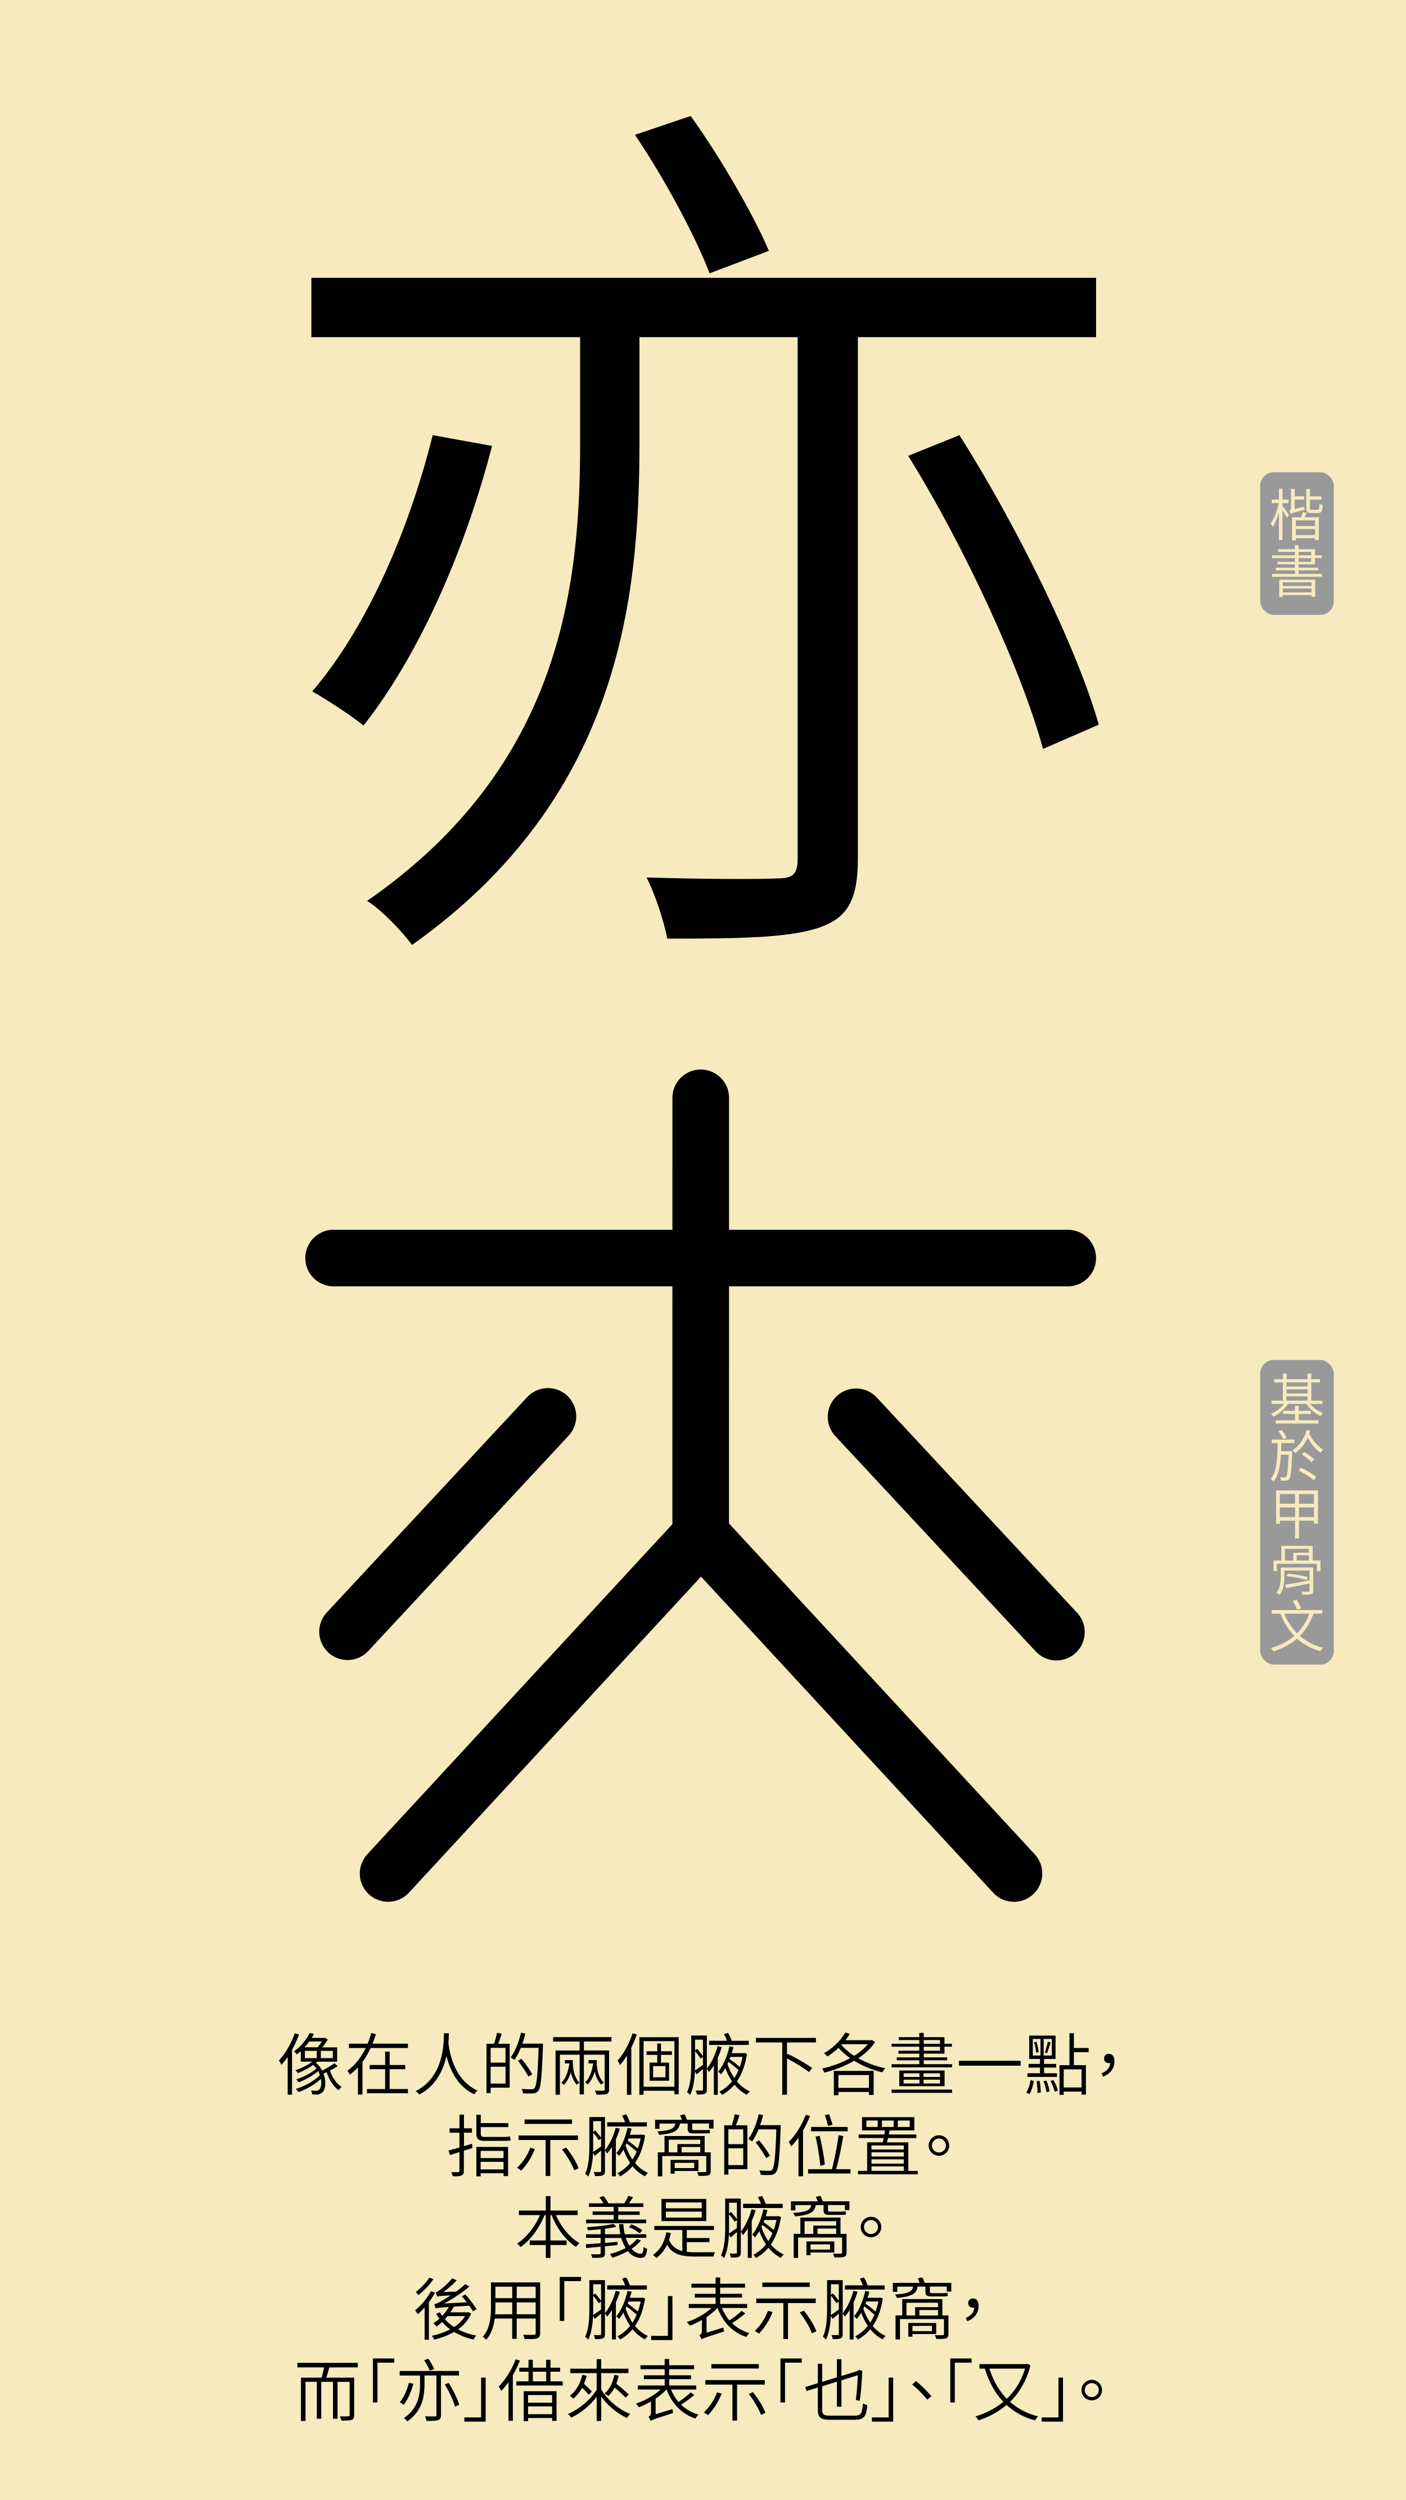 <svg id="Layer_1" data-name="Layer 1" xmlns="http://www.w3.org/2000/svg" viewBox="0 0 1242 2208"><defs><style>.cls-1{fill:#f6eabe;}.cls-2{fill:#999;}.cls-3{fill:none;stroke:#000;stroke-linecap:round;stroke-miterlimit:10;stroke-width:50px;}</style></defs><rect class="cls-1" width="1242" height="2208"/><rect class="cls-2" x="1113.23" y="1201" width="65" height="269" rx="12"/><rect class="cls-2" x="1113.23" y="417" width="65" height="126" rx="12"/><path d="M757.8,297.74V758.26c0,35.72-8.73,51.6-32.55,60.34-26.2,9.53-69.08,10.32-135.77,10.32-3.18-15.88-10.33-38.11-18.27-54,52.41,1.59,100.84,1.59,115.93.79,13.49,0,17.46-4,17.46-17.46V297.74H564.86v93.69c0,139-18.26,313.63-200.88,443.05-8.73-11.91-27-31-39.7-38.91,172.3-119.1,188.18-279.48,188.18-404.93v-92.9H275.05v-52.4H968.21v52.4ZM434.65,393.81C410,489.09,368.75,580.4,321.11,640.74c-9.53-7.94-32.56-23-45.26-30.17C323.49,555,360.81,470,382.24,384.29ZM626.79,241.37c-11.91-31.76-40.49-85-65.9-122.28l49.23-16.67c26.2,36.52,55.58,87.34,69.08,119.1ZM847.52,384.29c50.82,80.19,104,188.17,123.07,255.66l-49.23,21.44c-18.26-67.49-68.28-177.06-119.1-258.84Z"/><path d="M264.15,1796.69a98.85,98.85,0,0,1-6.18,13.56v39.59h-3.84v-33.35a61.73,61.73,0,0,1-5.46,7,32.86,32.86,0,0,0-2.28-3.9c5.58-5.87,10.8-14.87,14-24Zm34.14,28c-2.1,1.26-4.44,2.64-6.84,3.78,2,6.06,5.82,11.82,10.38,14.52a11.2,11.2,0,0,0-2.64,2.94c-4.62-3.18-8.46-9.42-10.68-16a27.45,27.45,0,0,1-2.76,1.2c2.58,6.84,1.86,14-1,16.68a6.91,6.91,0,0,1-5.22,1.92c-1.08,0-2.4-.06-3.78-.18a9.31,9.31,0,0,0-1-3.42,38.26,38.26,0,0,0,4.14.24,3.66,3.66,0,0,0,3.12-1.14c1.56-1.38,2.22-5.16,1.44-9.36-5.16,4.92-13.08,9.36-19.8,11.7a15.8,15.8,0,0,0-2.34-2.82c7.62-2.28,16.62-7.14,21.3-12.24a35.76,35.76,0,0,0-1.5-3.48,63.52,63.52,0,0,1-17.22,9.9,16.14,16.14,0,0,0-2.22-2.64c5.94-1.8,13.74-5.76,17.88-9.54a16.39,16.39,0,0,0-2.94-3.18,58.44,58.44,0,0,1-13.56,7.26,11.26,11.26,0,0,0-2.22-2.58,52.7,52.7,0,0,0,15.06-7.55H265.71v-9.36c-1.14,1-2.28,2-3.54,2.94a9.37,9.37,0,0,0-2.52-2.58,44.69,44.69,0,0,0,13.86-16.26l3.84.72c-.6,1.2-1.32,2.34-2,3.54h11.1l.72-.18,2.34,1.68a52.13,52.13,0,0,1-4.8,6.84h13.08v12.66H280.17c-.36.36-.78.66-1.2,1a21,21,0,0,1,5.64,6.84,110,110,0,0,0,10.92-6.42Zm-25.08-21.83A54.58,54.58,0,0,1,269,1808h11.58a37.88,37.88,0,0,0,3.72-5.16Zm-3.9,14.69h10.5v-6.42h-10.5Zm24.72-6.42H283.41v6.42H294Z"/><path d="M327.39,1808.63a67.9,67.9,0,0,1-7.2,12.24v28.85h-4v-24a41.57,41.57,0,0,1-7.26,6.41,17,17,0,0,0-2-3.48c7-5,12.3-12.23,16.14-20H308.25v-3.84h16.44a65.25,65.25,0,0,0,3.3-9.42l4.08,1c-.9,2.82-1.86,5.64-3,8.4h31.26v3.84Zm32.94,36.23v3.72H324.21v-3.72h16v-17.52H326.55v-3.71h13.68v-11.82h4v11.82H358v3.71h-13.8v17.52Z"/><path d="M396.51,1795.55c-.06,2.1-.12,5.1-.42,8.64.9,7,4.56,32.51,25.74,42a12.63,12.63,0,0,0-2.88,3.36c-15.42-7.26-21.72-22.74-24.6-34-2.64,12.23-8.94,26.33-24.06,34.19a13.77,13.77,0,0,0-3.12-3.06c25-12.48,24.78-42.11,25-51.11Z"/><path d="M443.25,1796c-1,2.94-2.1,6.3-3.18,8.88h10.14v38.75h-16.8v4.8h-3.66v-43.55h6.66a64.68,64.68,0,0,0,2.58-9.72Zm3.3,12.47H433.41v13.08h13.14Zm0,31.56v-14.88H433.41v14.88Zm33.06-33.17c-1,27.53-1.8,36.71-4.2,39.59a5.6,5.6,0,0,1-4.56,2.28,74.94,74.94,0,0,1-8.82-.12,9.42,9.42,0,0,0-1.32-3.9c3.9.36,7.5.36,8.82.36s1.92-.12,2.52-.9c2-2.1,2.94-11.34,3.72-35.7H460.05a55.33,55.33,0,0,1-5.64,10.68,36.22,36.22,0,0,0-3.36-2.22c4.08-5.33,7.32-13.61,9.18-21.89l3.84.84c-.78,3-1.62,6-2.64,8.88h18.18Zm-12.78,27a106.51,106.51,0,0,0-9.3-13.92l3.06-1.79a102.47,102.47,0,0,1,9.6,13.61Z"/><path d="M515.79,1802.87v7.92h22.26v34.31c0,2.28-.54,3.48-2.22,4.08s-4.68.66-8.94.66a14.79,14.79,0,0,0-1.38-3.6c3.42.12,6.54.12,7.5.06s1.14-.3,1.14-1.2v-30.6H515.79v35.1H512v-35.1h-17.4v35.34h-3.84v-39H512v-7.92h-23.4V1799h51.54v3.9ZM506,1819.3c0,6.12.42,13.92,5.76,20a8.65,8.65,0,0,0-2.28,1.8,23.88,23.88,0,0,1-5.16-11.28,27.16,27.16,0,0,1-6.24,11.4,14.22,14.22,0,0,0-2.34-1.8c4.08-3.9,6.24-9.9,7.2-17.15H499v-3Zm21.12,0c0,6.18.48,13.92,6.24,19.92a11.7,11.7,0,0,0-2.4,1.74,23.65,23.65,0,0,1-5.58-11.64,27.62,27.62,0,0,1-6.18,11.46,15,15,0,0,0-2.34-1.8c4-3.84,6.06-9.72,7.08-16.73h-4.08v-3Z"/><path d="M562.53,1796.63a99.16,99.16,0,0,1-4.86,11.64V1850h-3.84v-34.73a68.26,68.26,0,0,1-6.12,8.46,21.26,21.26,0,0,0-2.22-4c5.46-5.88,10.32-14.94,13.32-24.12Zm37,2.46v50.33h-3.78v-3.06H568.53v3.54h-3.72v-50.81Zm-3.78,43.73v-40.25H568.53v40.25Zm-11.82-28.13v6.83H591v16H573.81v-16h6.78v-6.83h-9.42v-3.19h9.42v-6.83h3.3v6.83h9.66v3.19Zm3.9,9.89H576.93v9.9h10.86Z"/><path d="M637.53,1807.91a81.39,81.39,0,0,1-3.48,9.3V1850h-3.48v-26.1a37.81,37.81,0,0,1-4.32,5.94,17.86,17.86,0,0,0-1.86-2.88v18.18c0,2.1-.42,3.18-1.74,3.84s-3.42.72-7,.72a14.67,14.67,0,0,0-1.14-3.6c2.58.12,4.8.06,5.4.06.78,0,1.08-.24,1.08-1v-18c-1.86,1.62-3.78,3.18-5.64,4.74l-1.44-2.76c-.36,7.08-1.38,15.12-4.32,21.06a10.8,10.8,0,0,0-2.7-2.52c3.42-7.14,3.72-17.4,3.72-25.25v-24.84h13.8v29.15c4.38-5.22,7.8-13.26,9.48-19.73ZM614,1822.37c0,1.85,0,4-.12,6.11,1.86-1.26,4.44-3,7.08-4.92v-7l-2.1,1.43a53,53,0,0,0-4.86-6.59Zm0-21.12v9.36l1.8-1.2a55.13,55.13,0,0,1,5.16,6.47v-14.63Zm47.4,4.68h-35v-3.72h15.78a36.75,36.75,0,0,0-2.64-5.88l3.6-1.08a37.94,37.94,0,0,1,3.24,7h15.06Zm-1.56,7.86c-1.56,10.19-4.68,18.23-8.88,24.29a32.35,32.35,0,0,0,11.4,8.88,15.78,15.78,0,0,0-2.64,3,33.88,33.88,0,0,1-10.92-9,38.36,38.36,0,0,1-11,9.06,17.17,17.17,0,0,0-2.34-2.82,34.24,34.24,0,0,0,11.16-9.18,54.78,54.78,0,0,1-5.88-11.7,38.4,38.4,0,0,1-3.9,5.58,13,13,0,0,0-2.4-2.4c4.92-5.82,8.34-15,9.9-22.43l3.6.78c-.48,1.68-1,3.54-1.56,5.34h10.5l.66-.19Zm-11.16,21.35a41.23,41.23,0,0,0,3.72-7,105.85,105.85,0,0,0-8.88-7.26c-.3.59-.6,1.19-.9,1.85A51.7,51.7,0,0,0,648.69,1835.14Zm-3.42-18.65a16.3,16.3,0,0,1-.78,1.85c3,2.16,6.66,5,9,7a61.56,61.56,0,0,0,2.46-8.87Z"/><path d="M695.19,1803.71v10.86l.66-.78c7.32,3.54,16.74,8.93,21.54,12.53l-2.76,3.6c-4.2-3.42-12.48-8.46-19.44-12.12v32.1H691v-46.19H667.77v-4h53v4Z"/><path d="M773,1803.35c-3.54,5.58-8.82,10.32-14.88,14.33A85.8,85.8,0,0,0,782,1826.5a17.12,17.12,0,0,0-2.58,3.6,85,85,0,0,1-24.9-10.19,100.76,100.76,0,0,1-26.34,10.43,14.68,14.68,0,0,0-2-3.59,92.08,92.08,0,0,0,24.78-9.18,57.76,57.76,0,0,1-10.26-9.12,67.06,67.06,0,0,1-9.78,7.62,26.45,26.45,0,0,0-3.06-2.88,53,53,0,0,0,19-18.3l3.72,1.32a47.37,47.37,0,0,1-3.78,5.52h22.68l.66-.24Zm-36.42,25.49h35.16v21.24h-4.14v-2.64h-27v2.88h-4Zm4,3.66v11.34h27V1832.5Zm2.7-26.57a51.37,51.37,0,0,0,11.28,9.6,48.29,48.29,0,0,0,12-10.26H743.85Z"/><path d="M841,1822.91v2.81h-53.4v-2.81h24.48v-3.42H792.21v-2.58h19.86v-3.3H793.65V1811h18.42v-3.54H787.65v-2.58h24.42v-3.3H794v-2.52h18.06v-3.78H816v3.78h18.3v5.82h6.54v2.58h-6.54v6.12H816v3.3h20.64v2.58H816v3.42Zm-53.4,22.43H841v2.88h-53.4Zm46.8-16.86v13.86h-40v-13.86Zm-36.18,5.7h14v-3.24h-14Zm0,5.76h14v-3.36h-14Zm32.16-9H815.85v3.24h14.52Zm0,5.64H815.85v3.36h14.52ZM816,1804.91h14.34v-3.3H816Zm0,6.12h14.34v-3.54H816Z"/><path d="M901.59,1819.91v4.31H847.11v-4.31Z"/><path d="M906.57,1848c1.8-2.82,3.18-7.44,3.84-11.1l2.82,1c-.78,3.78-1.92,8.58-3.78,11.4Zm27.12-13.86h-26.1v-3.24h11.1v-5H908.61v-3.23h10.08v-4.38h-9.54v-20.64h23.28v20.64H922.29v4.38H933v3.23H922.29v5h11.4Zm-21.36-18.89h6.78v-14.64h-6.78Zm3.18-12.18a40.4,40.4,0,0,1,2,9.12l-2.22.65a37.3,37.3,0,0,0-1.92-9.23Zm2.82,34.55a50.16,50.16,0,0,1,1,10.38l-2.88.36a49.85,49.85,0,0,0-.84-10.44Zm6-.24a41.62,41.62,0,0,1,2.82,9.6l-2.76.6a39,39,0,0,0-2.64-9.66Zm4.8-36.77h-7.2v14.64h7.2ZM923,1812.58a84.59,84.59,0,0,0,2.64-9.65l2.46.9c-1.08,3.12-2.28,7-3.24,9.48Zm7.5,24.36a34.6,34.6,0,0,1,4,9.3l-2.76,1a40.62,40.62,0,0,0-3.78-9.42Zm18.12-24.65v11.46h10.62v26h-3.84v-2.64H939.63V1850h-3.72v-26.21h8.82v-28.26h3.9v13.08h13v3.72Zm6.78,15.17H939.63v16h15.78Z"/><path d="M973.11,1831c4.68-2,7.26-4.86,7.56-9.17a4,4,0,0,1-1.14.11c-2.34,0-4.26-1.31-4.26-4.07a4,4,0,0,1,4.32-4.08c3.18,0,4.86,2.58,4.86,6.66,0,6.41-4,11.21-10.08,13.43Z"/><path d="M417.39,1896.94l-7.62,2.34v17.82c0,2.34-.6,3.42-2,4.08s-3.84.78-7.8.72a17,17,0,0,0-1.32-3.66c2.76.06,5.34.06,6.06,0s1.14-.24,1.14-1.14v-16.56l-8.4,2.58-1.26-3.95c2.64-.73,6-1.63,9.66-2.71v-13.07h-8.7v-3.84h8.7v-12.12h4v12.12h7v3.84h-7v11.87c2.34-.59,4.74-1.38,7.08-2.09Zm10.68-6.3c-5.52,0-7.26-1.73-7.26-6.72v-16.31h3.9v7.32H449v3.54h-24.3V1884c0,2.29.66,3.13,3.3,3.13h16.14a49.43,49.43,0,0,0,6.42-.37c.18,1.08.36,2.58.54,3.49a38.74,38.74,0,0,1-6.72.35Zm-7.26,5.34h28v25.74h-4v-2.52H424.59V1922h-3.78Zm3.78,3.48v6.36h20.22v-6.36Zm20.22,16.38v-6.72H424.59v6.72Z"/><path d="M472.47,1897.78a58,58,0,0,1-12.06,19.14,26,26,0,0,0-3.66-2.46,47,47,0,0,0,11.64-17.75Zm13.62-7.91v31.79H482v-31.79H458.07v-4h52.5v4Zm19.2-14.22H463.41v-3.9h41.88Zm-5.16,20.93c4.5,5.58,9.24,13.14,11,18.24l-3.9,1.8c-1.74-5-6.3-12.78-10.8-18.48Z"/><path d="M547.53,1879.91a81.39,81.39,0,0,1-3.48,9.3V1922h-3.48v-26.1a37.81,37.81,0,0,1-4.32,5.94,17.86,17.86,0,0,0-1.86-2.88v18.18c0,2.1-.42,3.18-1.74,3.84s-3.42.72-7,.72a14.67,14.67,0,0,0-1.14-3.6c2.58.12,4.8.06,5.4.06.78,0,1.08-.24,1.08-1v-18c-1.86,1.62-3.78,3.18-5.64,4.74l-1.44-2.76c-.36,7.08-1.38,15.12-4.32,21.06a10.8,10.8,0,0,0-2.7-2.52c3.42-7.14,3.72-17.4,3.72-25.25v-24.84h13.8v29.15c4.38-5.22,7.8-13.26,9.48-19.73ZM524,1894.37c0,1.85,0,4-.12,6.11,1.86-1.26,4.44-3,7.08-4.92v-7l-2.1,1.43a53,53,0,0,0-4.86-6.59Zm0-21.12v9.36l1.8-1.2a55.13,55.13,0,0,1,5.16,6.47v-14.63Zm47.4,4.68h-35v-3.72h15.78a36.75,36.75,0,0,0-2.64-5.88l3.6-1.08a37.94,37.94,0,0,1,3.24,7h15.06Zm-1.56,7.86c-1.56,10.19-4.68,18.23-8.88,24.29a32.35,32.35,0,0,0,11.4,8.88,15.78,15.78,0,0,0-2.64,3,33.88,33.88,0,0,1-10.92-9,38.36,38.36,0,0,1-11,9.06,17.17,17.17,0,0,0-2.34-2.82,34.24,34.24,0,0,0,11.16-9.18,54.78,54.78,0,0,1-5.88-11.7,38.4,38.4,0,0,1-3.9,5.58,13,13,0,0,0-2.4-2.4c4.92-5.82,8.34-15,9.9-22.43l3.6.78c-.48,1.68-1,3.54-1.56,5.34h10.5l.66-.19Zm-11.16,21.35a41.23,41.23,0,0,0,3.72-7,105.85,105.85,0,0,0-8.88-7.26c-.3.59-.6,1.19-.9,1.85A51.7,51.7,0,0,0,558.69,1907.14Zm-3.42-18.65a16.3,16.3,0,0,1-.78,1.85c3,2.16,6.66,5,9,7a61.56,61.56,0,0,0,2.46-8.87Z"/><path d="M630.33,1872v7.74h-4v-4.44H611.43v4.08c0,1.32.18,1.74,1.68,1.74h9.18a27.25,27.25,0,0,0,4.62-.36c.12,1.08.18,2,.36,2.94a25.49,25.49,0,0,1-4.68.3H612.21c-4,0-4.74-1.45-4.74-4.68v-4h-6.84c-1.14,6.54-5.46,8.82-18.3,10a9.17,9.17,0,0,0-1.8-3.06c11.46-.72,15.12-2.22,16.08-6.9h-14V1880h-3.9v-8h23.64c-.48-1.38-1.08-2.76-1.62-4l4-.84a49.46,49.46,0,0,1,2.1,4.86Zm-2.52,45.29c0,2-.42,3-2,3.66s-4.26.6-8.7.6a11.69,11.69,0,0,0-1.38-3.36c3.36.12,6.3.06,7,0,.9,0,1.14-.18,1.14-.9V1904H585V1922h-3.9v-21.24H587v-14.4h35.46v14.4h5.34Zm-37.08-16.5h7.68v-7.32h20.22v-3.89h-27.9Zm5.28,16.44v2.34h-3.66v-12.12H617v9.78Zm0-7.2v4.62h17.22V1910Zm22.62-14h-16.5v4.8h16.5Z"/><path d="M653.25,1868c-1,2.94-2.1,6.3-3.18,8.88h10.14v38.75h-16.8v4.8h-3.66v-43.55h6.66a64.68,64.68,0,0,0,2.58-9.72Zm3.3,12.47H643.41v13.08h13.14Zm0,31.56v-14.88H643.41v14.88Zm33.06-33.17c-1,27.53-1.8,36.71-4.2,39.59a5.6,5.6,0,0,1-4.56,2.28,74.94,74.94,0,0,1-8.82-.12,9.42,9.42,0,0,0-1.32-3.9c3.9.36,7.5.36,8.82.36s1.92-.12,2.52-.9c2-2.1,2.94-11.34,3.72-35.7H670.05a55.33,55.33,0,0,1-5.64,10.68,36.22,36.22,0,0,0-3.36-2.22c4.08-5.33,7.32-13.61,9.18-21.89l3.84.84c-.78,3-1.62,6-2.64,8.88h18.18Zm-12.78,27a106.51,106.51,0,0,0-9.3-13.92l3.06-1.79a102.47,102.47,0,0,1,9.6,13.61Z"/><path d="M715.53,1868.63a90.29,90.29,0,0,1-6.18,12.84v40.43h-4v-34.19a70.15,70.15,0,0,1-6.36,7.79,23.56,23.56,0,0,0-2.28-3.9c5.94-5.81,11.58-14.81,15.06-24Zm35.76,47v3.84H713.85v-3.84h21.06a266.82,266.82,0,0,0,5.88-30.05l4.14.77c-1.56,9.25-4,21.18-6.3,29.28Zm-2.52-33.47H716.49v-3.84h32.28Zm-24.12,30.53a209.72,209.72,0,0,0-4.2-25.8l3.6-.71a205.18,205.18,0,0,1,4.56,25.37Zm6.84-35.21a72.34,72.34,0,0,0-2.88-9.48l3.72-1a88.64,88.64,0,0,1,3.06,9.36Z"/><path d="M810.69,1917.1v3.06h-52.8v-3.06H766v-25.19h13.86c.18-1.15.48-2.41.72-3.78H758.49V1885h22.68c.18-1.2.42-2.46.6-3.6H761.49v-11.7h46.2v11.7H785.85c-.24,1.14-.48,2.4-.72,3.6h24.3v3.18h-25q-.45,2.05-.9,3.78h18.84v25.19Zm-35.34-44.45h-10v5.7h10Zm-5.52,22v3.59h28.56v-3.59Zm28.56,6.11H769.83v3.66h28.56Zm-28.56,10h28.56v-3.84H769.83Zm0,6.36h28.56v-3.9H769.83Zm9.24-38.75h10.38v-5.7H779.07Zm14,0h10.56v-5.7H793.11Z"/><path d="M829.41,1885.67a9.06,9.06,0,1,1-9.06,9A9.09,9.09,0,0,1,829.41,1885.67Zm0,15.23a6.18,6.18,0,1,0,0-12.36,6.18,6.18,0,1,0,0,12.36Z"/><path d="M491.13,1956.17c4.44,10.31,12.24,20,20.76,24.71a23.11,23.11,0,0,0-3.06,3.36c-9-5.58-16.92-16.32-21.6-28.07h-1v22.43h14.28v4H486.27V1994h-4.14v-11.4H467.91v-4h14.22v-22.43h-1.08c-4.74,11.75-12.66,22.43-21.3,28.25a24.18,24.18,0,0,0-2.88-3.18c8-4.92,15.66-14.76,20.16-25.07H458.37v-4h23.76v-12.72h4.14v12.72h24v4Z"/><path d="M566.13,1978.54a33.64,33.64,0,0,1-8.22,7.38c2.4,2.82,5.22,4.44,8.16,4.38,1.68-.06,2.16-1.5,2.46-5.94a10.31,10.31,0,0,0,3.12,1.62c-.6,6.3-2.1,7.92-5.76,8-4.26,0-8.16-2.22-11.28-6a74.41,74.41,0,0,1-13.68,5.82,36.46,36.46,0,0,0-2.1-3.24,65.61,65.61,0,0,0,13.86-5.34,34.94,34.94,0,0,1-3.84-8.82H534.39v4.38l11.16-1-.06,2.88-11.1,1.08v6.12c0,2.1-.48,3.06-2.16,3.54s-4.38.54-8.94.54a19.42,19.42,0,0,0-1.26-3.18c3.36.12,6.48.06,7.38,0s1.2-.24,1.2-1v-5.7c-4.74.48-9.12.9-12.72,1.2l-.42-3.3c3.54-.24,8.1-.54,13.14-1v-4.68h-12.9v-3.18h12.9v-4.44c-3.78.42-7.68.72-11.28.91a12,12,0,0,0-.9-2.71c8.16-.48,18.18-1.55,23.52-2.94l2.52,2.58c-2.82.66-6.36,1.26-10.08,1.74v4.86h13.68a52.67,52.67,0,0,1-1.2-8.94h3.84a57.48,57.48,0,0,0,1.2,8.94h19v3.18H552.81a31.91,31.91,0,0,0,3.12,6.9,27.09,27.09,0,0,0,6.72-5.94Zm4.62-15.17h-53v-3.24h24.36V1956h-18.6v-3.06h18.6v-4H520.29v-3.18H533a30,30,0,0,0-3.48-5.16l3.42-1.26a24.4,24.4,0,0,1,4.32,6.24l-.42.18h14.64a54.7,54.7,0,0,0,3.6-6.6l4.14,1.2c-1.2,1.86-2.52,3.84-3.72,5.4h12.84V1949H546.15v4h18.9V1956h-18.9v4.14h24.6Zm-5.7,9a34,34,0,0,0-9.48-5.52l2.16-2.46a38.32,38.32,0,0,1,9.66,5.22Z"/><path d="M606.69,1988.62a70.7,70.7,0,0,0,7.38.36c2.1.06,14.76,0,17.58-.06a16.36,16.36,0,0,0-1.44,3.84H614c-12.3,0-19.92-1.92-24.72-10.38a31.55,31.55,0,0,1-9.48,11.7,19.84,19.84,0,0,0-3.06-2.82c6.3-4.14,10.2-10.92,11.82-19.86l4,.6a55.92,55.92,0,0,1-1.5,6.06c2.34,5.64,6.3,8.52,11.7,9.84v-18.54H578v-3.6h52.68v3.6H606.69v7.08h20v3.6h-20Zm17.22-27.17h-39.6v-19.56h39.6Zm-4-16.44H588.21v5.16h31.68Zm0,8.1H588.21v5.27h31.68Z"/><path d="M667.53,1951.91a81.39,81.39,0,0,1-3.48,9.3V1994h-3.48v-26.1a37.81,37.81,0,0,1-4.32,5.94,17.86,17.86,0,0,0-1.86-2.88v18.18c0,2.1-.42,3.18-1.74,3.84s-3.42.72-7,.72a14.67,14.67,0,0,0-1.14-3.6c2.58.12,4.8.06,5.4.06.78,0,1.08-.24,1.08-1v-18c-1.86,1.62-3.78,3.18-5.64,4.74l-1.44-2.76c-.36,7.08-1.38,15.12-4.32,21.06a10.8,10.8,0,0,0-2.7-2.52c3.42-7.14,3.72-17.4,3.72-25.25v-24.84h13.8v29.15c4.38-5.22,7.8-13.26,9.48-19.73ZM644,1966.37c0,1.85,0,4-.12,6.11,1.86-1.26,4.44-3,7.08-4.92v-7l-2.1,1.43a53,53,0,0,0-4.86-6.59Zm0-21.12v9.36l1.8-1.2a55.13,55.13,0,0,1,5.16,6.47v-14.63Zm47.4,4.68h-35v-3.72h15.78a36.75,36.75,0,0,0-2.64-5.88l3.6-1.08a37.94,37.94,0,0,1,3.24,7h15.06Zm-1.56,7.86c-1.56,10.19-4.68,18.23-8.88,24.29a32.35,32.35,0,0,0,11.4,8.88,15.78,15.78,0,0,0-2.64,3,33.88,33.88,0,0,1-10.92-9,38.36,38.36,0,0,1-11,9.06,17.17,17.17,0,0,0-2.34-2.82,34.24,34.24,0,0,0,11.16-9.18,54.78,54.78,0,0,1-5.88-11.7,38.4,38.4,0,0,1-3.9,5.58,13,13,0,0,0-2.4-2.4c4.92-5.82,8.34-15,9.9-22.43l3.6.78c-.48,1.68-1,3.54-1.56,5.34h10.5l.66-.19Zm-11.16,21.35a41.23,41.23,0,0,0,3.72-7,105.85,105.85,0,0,0-8.88-7.26c-.3.59-.6,1.19-.9,1.85A51.7,51.7,0,0,0,678.69,1979.14Zm-3.42-18.65a16.3,16.3,0,0,1-.78,1.85c3,2.16,6.66,5,9,7a61.56,61.56,0,0,0,2.46-8.87Z"/><path d="M750.33,1944v7.74h-4v-4.44H731.43v4.08c0,1.32.18,1.74,1.68,1.74h9.18a27.25,27.25,0,0,0,4.62-.36c.12,1.08.18,2,.36,2.94a25.49,25.49,0,0,1-4.68.3H732.21c-4,0-4.74-1.45-4.74-4.68v-4h-6.84c-1.14,6.54-5.46,8.82-18.3,10a9.17,9.17,0,0,0-1.8-3.06c11.46-.72,15.12-2.22,16.08-6.9h-14V1952h-3.9v-8h23.64c-.48-1.38-1.08-2.76-1.62-4l4-.84a49.46,49.46,0,0,1,2.1,4.86Zm-2.52,45.29c0,2-.42,3-2,3.66s-4.26.6-8.7.6a11.69,11.69,0,0,0-1.38-3.36c3.36.12,6.3.06,7,0,.9,0,1.14-.18,1.14-.9V1976H705V1994h-3.9v-21.24H707v-14.4h35.46v14.4h5.34Zm-37.08-16.5h7.68v-7.32h20.22v-3.89h-27.9Zm5.28,16.44v2.34h-3.66v-12.12H737v9.78Zm0-7.2v4.62h17.22V1982Zm22.62-14h-16.5v4.8h16.5Z"/><path d="M769.41,1957.67a9.06,9.06,0,1,1-9.06,9A9.09,9.09,0,0,1,769.41,1957.67Zm0,15.23a6.18,6.18,0,1,0,0-12.36,6.18,6.18,0,1,0,0,12.36Z"/><path d="M384.27,2024.63a67.67,67.67,0,0,1-5.4,8.45v33.18h-3.78v-28.5a55.81,55.81,0,0,1-6,5.94,23.11,23.11,0,0,0-2.4-3.41,57.79,57.79,0,0,0,14-16.92Zm-1.44-11.88a59.41,59.41,0,0,1-13.32,14.1,20,20,0,0,0-2.22-2.82c4.44-3.3,9.42-8.4,11.94-12.66Zm33.42,30.42a34,34,0,0,1-11.58,13.91,56.54,56.54,0,0,0,16.08,5.52,13.63,13.63,0,0,0-2.46,3.48,58.51,58.51,0,0,1-17.16-6.72,63.26,63.26,0,0,1-17.7,6.78,10.39,10.39,0,0,0-2-3.42,62.23,62.23,0,0,0,16.26-5.64,41.7,41.7,0,0,1-7.2-6.54,42.74,42.74,0,0,1-4.86,4.08,25.12,25.12,0,0,0-2.76-2.94,46.2,46.2,0,0,0,5.28-4.08,34,34,0,0,1-2.82-4.38l3.3-1.2a19.06,19.06,0,0,0,2,3.18,40.7,40.7,0,0,0,5.82-7.86c-9,.6-10.5.91-11.64,1.26a33.39,33.39,0,0,0-1.2-3.77c1.62-.19,3.78-1.26,6.6-2.88,1.44-.78,4.38-2.58,7.8-4.87-9.36.49-10.92.73-11.82,1.09a28.56,28.56,0,0,0-1.26-3.84,10.79,10.79,0,0,0,3.9-2.16A67.38,67.38,0,0,0,399.51,2012l3.9,1.8a87.44,87.44,0,0,1-11.7,10.32l11.1-.36a87.91,87.91,0,0,0,8.22-6.6l3.66,2.1a135.45,135.45,0,0,1-22.44,15l20.1-1.08c-1.5-1.87-2.94-3.72-4.38-5.29l3.06-1.61a90.33,90.33,0,0,1,10,13l-3.24,1.92c-.78-1.38-2-3.12-3.24-5-5.58.35-10.14.66-13.68.83a52.18,52.18,0,0,1-3,5h15.18l.72-.18Zm-20.94,2.21a33.51,33.51,0,0,1-2.34,2.76,40,40,0,0,0,8.16,6.9,31.13,31.13,0,0,0,9.72-9.66Z"/><path d="M477.15,2060.32c0,2.76-.78,4-2.64,4.68s-5.46.72-11.1.66a12.92,12.92,0,0,0-1.38-3.84c4.32.18,8.4.12,9.6.06s1.56-.42,1.56-1.56v-12.78H456.45v17.94h-4v-17.94H437c-.9,6.72-2.88,13.56-7.56,18.78a11.58,11.58,0,0,0-3-2.64c6.6-7.44,7.26-18,7.26-26.46v-21.59h43.44Zm-24.66-16.56v-10.5H437.61v4c0,2.11-.06,4.26-.24,6.54Zm-14.88-24.35v10.13h14.88v-10.13Zm35.58,0H456.45v10.13h16.74Zm0,24.35v-10.5H456.45v10.5Z"/><path d="M513.27,2014.49H498.45v35.15h-4v-38.87h18.78Z"/><path d="M547.53,2023.91a81.39,81.39,0,0,1-3.48,9.3V2066h-3.48v-26.1a37.81,37.81,0,0,1-4.32,5.94,17.86,17.86,0,0,0-1.86-2.88v18.18c0,2.1-.42,3.18-1.74,3.84s-3.42.72-7,.72a14.67,14.67,0,0,0-1.14-3.6c2.58.12,4.8.06,5.4.06.78,0,1.08-.24,1.08-1v-18c-1.86,1.62-3.78,3.18-5.64,4.74l-1.44-2.76c-.36,7.08-1.38,15.12-4.32,21.06a10.8,10.8,0,0,0-2.7-2.52c3.42-7.14,3.72-17.4,3.72-25.25v-24.84h13.8v29.15c4.38-5.22,7.8-13.26,9.48-19.73ZM524,2038.37c0,1.85,0,4-.12,6.11,1.86-1.26,4.44-3,7.08-4.92v-7l-2.1,1.43a53,53,0,0,0-4.86-6.59Zm0-21.12v9.36l1.8-1.2a55.13,55.13,0,0,1,5.16,6.47v-14.63Zm47.4,4.68h-35v-3.72h15.78a36.75,36.75,0,0,0-2.64-5.88l3.6-1.08a37.94,37.94,0,0,1,3.24,7h15.06Zm-1.56,7.86c-1.56,10.19-4.68,18.23-8.88,24.29a32.35,32.35,0,0,0,11.4,8.88,15.78,15.78,0,0,0-2.64,3,33.88,33.88,0,0,1-10.92-9,38.36,38.36,0,0,1-11,9.06,17.17,17.17,0,0,0-2.34-2.82,34.24,34.24,0,0,0,11.16-9.18,54.78,54.78,0,0,1-5.88-11.7,38.4,38.4,0,0,1-3.9,5.58,13,13,0,0,0-2.4-2.4c4.92-5.82,8.34-15,9.9-22.43l3.6.78c-.48,1.68-1,3.54-1.56,5.34h10.5l.66-.19Zm-11.16,21.35a41.23,41.23,0,0,0,3.72-7,105.85,105.85,0,0,0-8.88-7.26c-.3.59-.6,1.19-.9,1.85A51.7,51.7,0,0,0,558.69,2051.14Zm-3.42-18.65a16.3,16.3,0,0,1-.78,1.85c3,2.16,6.66,5,9,7a61.56,61.56,0,0,0,2.46-8.87Z"/><path d="M575.19,2062.84H590v-35.15h4v38.87H575.19Z"/><path d="M658.35,2043a100.84,100.84,0,0,1-11.7,8.58,36.22,36.22,0,0,0,15.3,8.76,24.16,24.16,0,0,0-2.64,3.48c-12.3-4.08-20.82-13.2-25.38-25.61h-.18a53.79,53.79,0,0,1-9.6,8V2060l14.88-4.5a18.38,18.38,0,0,0,.6,3.42c-16.62,5.4-18.66,6.12-20,7a14.6,14.6,0,0,0-1.74-3.66,3.9,3.9,0,0,0,2.16-3.78v-9.72a71.36,71.36,0,0,1-10.68,5.1,19.48,19.48,0,0,0-2.64-3.24,62.5,62.5,0,0,0,21.9-12.41H608.43v-3.54h23.7v-5.64H613.77v-3.36h18.36v-5.4H610.77v-3.48h21.36v-5.52h4v5.52h22v3.48h-22v5.4h19.32v3.36H636.15v5.64H660v3.54H637.77a38.86,38.86,0,0,0,6.6,11,80.68,80.68,0,0,0,10.74-8.46Z"/><path d="M682.47,2041.78a58,58,0,0,1-12.06,19.14,26,26,0,0,0-3.66-2.46,47,47,0,0,0,11.64-17.75Zm13.62-7.91v31.79H692v-31.79H668.07v-4h52.5v4Zm19.2-14.22H673.41v-3.9h41.88Zm-5.16,20.93c4.5,5.58,9.24,13.14,11,18.24l-3.9,1.8c-1.74-5-6.3-12.78-10.8-18.48Z"/><path d="M757.53,2023.91a81.39,81.39,0,0,1-3.48,9.3V2066h-3.48v-26.1a37.81,37.81,0,0,1-4.32,5.94,17.86,17.86,0,0,0-1.86-2.88v18.18c0,2.1-.42,3.18-1.74,3.84s-3.42.72-7,.72a14.67,14.67,0,0,0-1.14-3.6c2.58.12,4.8.06,5.4.06.78,0,1.08-.24,1.08-1v-18c-1.86,1.62-3.78,3.18-5.64,4.74l-1.44-2.76c-.36,7.08-1.38,15.12-4.32,21.06a10.8,10.8,0,0,0-2.7-2.52c3.42-7.14,3.72-17.4,3.72-25.25v-24.84h13.8v29.15c4.38-5.22,7.8-13.26,9.48-19.73ZM734,2038.37c0,1.85,0,4-.12,6.11,1.86-1.26,4.44-3,7.08-4.92v-7l-2.1,1.43a53,53,0,0,0-4.86-6.59Zm0-21.12v9.36l1.8-1.2a55.13,55.13,0,0,1,5.16,6.47v-14.63Zm47.4,4.68h-35v-3.72h15.78a36.75,36.75,0,0,0-2.64-5.88l3.6-1.08a37.94,37.94,0,0,1,3.24,7h15.06Zm-1.56,7.86c-1.56,10.19-4.68,18.23-8.88,24.29a32.35,32.35,0,0,0,11.4,8.88,15.78,15.78,0,0,0-2.64,3,33.88,33.88,0,0,1-10.92-9,38.36,38.36,0,0,1-11,9.06,17.17,17.17,0,0,0-2.34-2.82,34.24,34.24,0,0,0,11.16-9.18,54.78,54.78,0,0,1-5.88-11.7,38.4,38.4,0,0,1-3.9,5.58,13,13,0,0,0-2.4-2.4c4.92-5.82,8.34-15,9.9-22.43l3.6.78c-.48,1.68-1,3.54-1.56,5.34h10.5l.66-.19Zm-11.16,21.35a41.23,41.23,0,0,0,3.72-7,105.85,105.85,0,0,0-8.88-7.26c-.3.59-.6,1.19-.9,1.85A51.7,51.7,0,0,0,768.69,2051.14Zm-3.42-18.65a16.3,16.3,0,0,1-.78,1.85c3,2.16,6.66,5,9,7a61.56,61.56,0,0,0,2.46-8.87Z"/><path d="M840.33,2016v7.74h-4v-4.44H821.43v4.08c0,1.32.18,1.74,1.68,1.74h9.18a27.25,27.25,0,0,0,4.62-.36c.12,1.08.18,2,.36,2.94a25.49,25.49,0,0,1-4.68.3H822.21c-4,0-4.74-1.45-4.74-4.68v-4h-6.84c-1.14,6.54-5.46,8.82-18.3,10a9.17,9.17,0,0,0-1.8-3.06c11.46-.72,15.12-2.22,16.08-6.9h-14V2024h-3.9v-8h23.64c-.48-1.38-1.08-2.76-1.62-4l4-.84a49.46,49.46,0,0,1,2.1,4.86Zm-2.52,45.29c0,2-.42,3-2,3.66s-4.26.6-8.7.6a11.69,11.69,0,0,0-1.38-3.36c3.36.12,6.3.06,7,0,.9,0,1.14-.18,1.14-.9V2048H795V2066h-3.9v-21.24H797v-14.4h35.46v14.4h5.34Zm-37.08-16.5h7.68v-7.32h20.22v-3.89h-27.9Zm5.28,16.44v2.34h-3.66v-12.12H827v9.78Zm0-7.2v4.62h17.22V2054Zm22.62-14h-16.5v4.8h16.5Z"/><path d="M853.11,2047c4.68-2,7.26-4.86,7.56-9.17a4,4,0,0,1-1.14.11c-2.34,0-4.26-1.31-4.26-4.07a4,4,0,0,1,4.32-4.08c3.18,0,4.86,2.58,4.86,6.66,0,6.41-4,11.21-10.08,13.43Z"/><path d="M290.91,2090.69c-.84,3.12-1.8,6.42-2.7,9.06h24.66v32.93c0,2.46-.54,3.6-2.22,4.26s-4.8.72-9.12.72a12.47,12.47,0,0,0-1.38-3.78c3.54.12,6.6.06,7.5,0s1.2-.3,1.2-1.2v-29.22H298.17V2136h-4v-32.58H283.77V2136h-3.9v-32.58h-10V2138h-4v-38.27h18.24c.84-2.71,1.56-6.12,2.16-9.06H262.71v-4h53.34v4Z"/><path d="M348.27,2086.49H333.45v35.15h-4v-38.87h18.78Z"/><path d="M389.55,2097.83v34.79c0,2.7-.66,3.9-2.46,4.56-2,.72-5.22.78-10.26.78a18.19,18.19,0,0,0-1.38-4.08c4,.12,7.62.12,8.76.06s1.32-.3,1.32-1.32v-34.79H375v7.08c0,10.49-1.38,23.69-15.18,33.47a13.94,13.94,0,0,0-3-2.94c13-9,14.22-21.12,14.22-30.6v-7H353.07v-4h52.38v4Zm-24.42,7.25c-1.86,7.21-5,14.1-8.58,18.66a30.77,30.77,0,0,0-3.42-2.28c3.6-4.2,6.42-10.62,8-17.09Zm14.52-11.51a52.51,52.51,0,0,0-5-9.24l3.72-1.26a55.47,55.47,0,0,1,5.22,9Zm16.68,10.8c3.84,6.05,7.86,14.21,9.3,19.31l-3.72,1.62c-1.38-5.1-5.16-13.38-9-19.55Z"/><path d="M410.19,2134.84H425v-35.15h4v38.87H410.19Z"/><path d="M459.21,2084.63a84.89,84.89,0,0,1-6.18,12.9v40.31h-3.84v-34.31a62.31,62.31,0,0,1-6.42,7.91,20.27,20.27,0,0,0-2.34-3.84c6-5.81,11.64-14.81,15.06-24ZM497.07,2103v3.65H456.15V2103h10.74v-8.52h-8.16v-3.54h8.16v-7h3.78v7h11.76v-7h3.84v7h8.52v3.54h-8.52V2103Zm-34.44,8.69h29v26.16h-3.9v-2.46H466.47v2.76h-3.84Zm3.84,3.42v6.72h21.24v-6.72ZM487.71,2132v-6.9H466.47v6.9Zm-17-29h11.76v-8.52H470.67Z"/><path d="M531.09,2110.13c5.34,9.17,15.54,17.81,25.68,21.65a14.63,14.63,0,0,0-2.88,3.54c-8.46-3.72-16.86-10.74-22.8-18.78V2138h-4V2116.6a63.16,63.16,0,0,1-22.5,18.48,17.92,17.92,0,0,0-2.82-3.3,58.29,58.29,0,0,0,25.32-21.3v-14.75H503.79v-3.9h23.28v-8.4h4v8.4h24.06v3.9H531.09ZM518.25,2098a48.37,48.37,0,0,1-2.4,7.21,79.05,79.05,0,0,1,7,6.83l-2.76,2.71a67.8,67.8,0,0,0-5.88-6.07,32.44,32.44,0,0,1-7.74,9.6c-.66-.66-2.28-1.92-3.12-2.58,5.46-4.07,9.24-10.62,11-18.41Zm28.26-.05a53.26,53.26,0,0,1-2.1,7.2,126.18,126.18,0,0,1,11,9.48l-2.82,2.75a100,100,0,0,0-9.72-8.93,28.54,28.54,0,0,1-5.46,7.49,22.47,22.47,0,0,0-3.36-2.22c4.44-3.72,7.26-9.59,8.58-16.43Z"/><path d="M613.35,2115a100.84,100.84,0,0,1-11.7,8.58,36.22,36.22,0,0,0,15.3,8.76,24.16,24.16,0,0,0-2.64,3.48c-12.3-4.08-20.82-13.2-25.38-25.61h-.18a53.79,53.79,0,0,1-9.6,8V2132l14.88-4.5a18.38,18.38,0,0,0,.6,3.42c-16.62,5.4-18.66,6.12-20,7a14.6,14.6,0,0,0-1.74-3.66,3.9,3.9,0,0,0,2.16-3.78v-9.72a71.36,71.36,0,0,1-10.68,5.1,19.48,19.48,0,0,0-2.64-3.24,62.5,62.5,0,0,0,21.9-12.41H563.43v-3.54h23.7v-5.64H568.77v-3.36h18.36v-5.4H565.77v-3.48h21.36v-5.52h4v5.52h22v3.48h-22v5.4h19.32v3.36H591.15v5.64H615v3.54H592.77a38.86,38.86,0,0,0,6.6,11,80.68,80.68,0,0,0,10.74-8.46Z"/><path d="M637.47,2113.78a58,58,0,0,1-12.06,19.14,26,26,0,0,0-3.66-2.46,47,47,0,0,0,11.64-17.75Zm13.62-7.91v31.79H647v-31.79H623.07v-4h52.5v4Zm19.2-14.22H628.41v-3.9h41.88Zm-5.16,20.93c4.5,5.58,9.24,13.14,11,18.24l-3.9,1.8c-1.74-5-6.3-12.78-10.8-18.48Z"/><path d="M708.27,2086.49H693.45v35.15h-4v-38.87h18.78Z"/><path d="M755.07,2133.28c5.64,0,6.48-2.1,7.26-10.8a14.42,14.42,0,0,0,3.78,1.56c-.9,9.72-2.52,12.9-11.1,12.9H733.59c-8.58,0-11.16-1.8-11.16-9.12v-19.37l-10,3.05-1.08-3.48,11.1-3.41v-17.16h3.84v16l13-4v-16h4v14.82l14.46-4.5,1.08-.9,3,.9-.18.78c-.36,8.27-1.08,19.14-2.28,25.73l-3.36-.9a208.48,208.48,0,0,0,1.68-21.78l-14.4,4.5v23.28h-4v-22.13l-13,4.07v20.64c0,4.26,1.26,5.34,7.14,5.34Z"/><path d="M770.19,2134.84H785v-35.15h4v38.87H770.19Z"/><path d="M822.75,2116.06l-3.66,3.12a93.63,93.63,0,0,0-13.32-13.38l3.42-3.11A118.53,118.53,0,0,1,822.75,2116.06Z"/><path d="M858.27,2086.49H843.45v35.15h-4v-38.87h18.78Z"/><path d="M910.29,2088.83c-3.48,13.74-9.9,24.3-18.06,32.27A57.36,57.36,0,0,0,917,2133.88a15.56,15.56,0,0,0-2.64,3.54,58.72,58.72,0,0,1-25.2-13.56,72.49,72.49,0,0,1-25,13.62,10.78,10.78,0,0,0-2.46-3.54,70.44,70.44,0,0,0,24.6-12.84c-7.38-7.74-12.66-17.69-16.32-29.33h-4.8v-4h41.7l.78-.24Zm-36.3,2.94c3.36,10.38,8.4,19.44,15.36,26.63a59.85,59.85,0,0,0,16.08-26.63Z"/><path d="M920.19,2134.84H935v-35.15h4v38.87H920.19Z"/><path d="M964.41,2101.67a9.06,9.06,0,1,1-9.06,9A9.09,9.09,0,0,1,964.41,2101.67Zm0,15.23a6.18,6.18,0,1,0,0-12.36,6.18,6.18,0,1,0,0,12.36Z"/><path class="cls-1" d="M1157.28,1239.79a27.61,27.61,0,0,0,11.5,8.1,11.65,11.65,0,0,0-2.15,2.55,30.77,30.77,0,0,1-12.8-10.65h-15.95a34.39,34.39,0,0,1-13,11.3,11.43,11.43,0,0,0-2.15-2.55,30.39,30.39,0,0,0,11.6-8.75h-11.1v-2.85h10v-16.15h-7.7V1218h7.7v-5h3.3v5H1155v-5h3.35v5H1166v2.8h-7.65v16.15h9.8v2.85Zm-10,14.5h17.3v2.85H1127v-2.85h16.9v-5.6h-10.45v-2.8h10.45v-4.4h3.35v4.4h10.65v2.8h-10.65Zm-10.8-33.5v3.6H1155v-3.6Zm0,9.8H1155v-3.65h-18.55Zm0,6.35H1155v-3.8h-18.55Z"/><path class="cls-1" d="M1141.48,1281.54s0,1.15,0,1.55c-.6,15.85-1.2,21.2-2.6,23a3.71,3.71,0,0,1-2.8,1.45,32.65,32.65,0,0,1-4.45,0,9.25,9.25,0,0,0-.85-3c1.75.15,3.2.15,3.9.15a1.42,1.42,0,0,0,1.45-.65c1-1.2,1.6-6,2.15-19.35h-6.8c-.55,10-2,18.25-6.45,23.65a9.53,9.53,0,0,0-2.55-2.35c5.45-6.45,5.9-17.85,6.1-31.55h-5.2v-3.1h20.1v3.1h-11.65c0,2.45-.1,4.85-.2,7.15Zm-7.9-10.45a33.47,33.47,0,0,0-4.25-7.15l2.9-1.15a31.92,31.92,0,0,1,4.4,7Zm23.85-7.45a15.26,15.26,0,0,1-.85,2.55c2.65,5.45,7.7,11.35,12.45,14a13,13,0,0,0-2.45,2.75c-4.25-2.7-8.5-8-11.4-13.3a32.61,32.61,0,0,1-11,13.6,12.79,12.79,0,0,0-2.35-2.65c5.85-3.6,10.35-10.2,12.5-17.85Zm-8.3,32.45a74,74,0,0,1,13.6,8.25l-2.25,2.9c-2.85-2.6-8.75-6.3-13.4-8.65Zm9.5-4.85a66.22,66.22,0,0,0-8.6-6.85l2.15-2.2a67.46,67.46,0,0,1,8.75,6.55Z"/><path class="cls-1" d="M1164.23,1316.19v29.3h-3.5v-2.55h-13.3v15.6H1144v-15.6h-13.4v2.75h-3.35v-29.5Zm-33.65,3.2V1328H1144v-8.65Zm13.4,20.35v-8.5h-13.4v8.5Zm16.75-20.35h-13.3V1328h13.3Zm0,20.35v-8.5h-13.3v8.5Z"/><path class="cls-1" d="M1166.48,1378.09v9.3h-3.15V1381h-35.4v6.4h-3v-9.3h6.95v-12.95h27.7v12.95Zm-6.45,26.6c0,1.85-.45,2.7-1.85,3.2s-3.9.5-7.7.45a8.57,8.57,0,0,0-1.1-2.75c3,.05,5.65.05,6.4.05s1-.25,1-1v-6.2c-7.3,1.45-14.85,3-20.45,4l-1.1-3c5.4-.8,13.6-2.3,21.55-3.75V1387h-22.2v5.3c0,4.85-.65,11.55-4.35,16.2a13.29,13.29,0,0,0-2.7-2c3.45-4.25,3.85-10,3.85-14.25v-8H1160Zm-25-26.6h7.45v-6.9h13.75v-3.35H1135Zm2.45,11.7a75.14,75.14,0,0,1,17.7,3l-.9,2.6c-4-1.5-11.7-2.9-17.7-3.35Zm18.75-16.3h-10.75v4.6h10.75Z"/><path class="cls-1" d="M1160.23,1425.09a51.83,51.83,0,0,1-12,19.6,49.94,49.94,0,0,0,20.5,10.5,16.79,16.79,0,0,0-2.25,3,50.92,50.92,0,0,1-20.75-11.1c-5.65,5-12.55,8.6-21,11.3a15.53,15.53,0,0,0-2-3.05c8.35-2.45,15.1-5.9,20.6-10.6a57.05,57.05,0,0,1-12.2-19.65h-7.75v-3.25h44.75v3.25Zm-25.75,0a52.13,52.13,0,0,0,11.3,17.3,47.46,47.46,0,0,0,10.7-17.3Zm11.25-3.55a38.13,38.13,0,0,0-3.8-7.8l3.4-1a39,39,0,0,1,4,7.65Z"/><path class="cls-1" d="M1132.93,446.82c1.25,1.6,4.9,6.7,5.7,8.05l-2,2.45c-.7-1.5-2.35-4.4-3.75-6.65V477h-3.15V452.57c-1.5,5.05-3.5,9.9-5.55,12.85a14.83,14.83,0,0,0-1.75-3.1c2.9-4,5.8-11.5,7.2-18h-6.2v-3.15h6.3v-9.65h3.15v9.65h5.45v3.15h-5.45Zm19.1.7a19.47,19.47,0,0,0,.45,2.65c-10.15,2.7-11.6,3.15-12.5,3.75a12.13,12.13,0,0,0-1.1-3.2c.7-.2,1.55-.5,1.55-2.2v-16.7h3.25v6.5H1152v2.9h-8.35v8.3Zm2.35,5.5-2,3.75h12.65V477h-3.4v-1.75h-17v2h-3.3V456.77h7.9c.55-1.5,1.2-3.25,1.55-4.6Zm7.3,6.5h-17v5.05h17Zm0,13v-5.3h-17v5.3Zm2.25-22.4c1.25,0,1.5-.75,1.65-5.25a9.16,9.16,0,0,0,2.85,1.25c-.3,5.45-1.2,6.95-4.15,6.95h-5.85c-3.65,0-4.55-.95-4.55-4.45V431.87h3.25v6.5h10.2v2.9h-10.2v7.35c0,1.3.25,1.5,1.65,1.5Z"/><path class="cls-1" d="M1167.78,506.87v2.5h-44.15v-2.5h20.25v-3.2H1127v-2.3h16.85v-3h-15.45v-2.25h15.45v-3.2h-20.15v-2.5h20.15v-3.05H1129V485h14.85v-3.55h3.25V485h14.45v5.4h6.15v2.5h-6.15v5.45h-14.45v3h17.3v2.3h-17.3v3.2Zm-37.75,5h31.75v15.25h-3.25v-1.6h-25.3v1.7H1130Zm3.2,2.4v3.2h25.3v-3.2Zm25.3,8.85v-3.4h-25.3v3.4Zm-11.4-32.7h11.15v-3.05h-11.15Zm0,5.7h11.15v-3.2h-11.15Z"/><line class="cls-3" x1="294.7" y1="1111" x2="943.2" y2="1111"/><line class="cls-3" x1="619" y1="969.5" x2="618.95" y2="1343.94"/><line class="cls-3" x1="342.83" y1="1654.5" x2="618.58" y2="1356.22"/><line class="cls-3" x1="895.68" y1="1654.5" x2="619.92" y2="1356.22"/><line class="cls-3" x1="307" y1="1440.99" x2="484" y2="1250.84"/><line class="cls-3" x1="933.2" y1="1441.36" x2="756.2" y2="1251.2"/></svg>